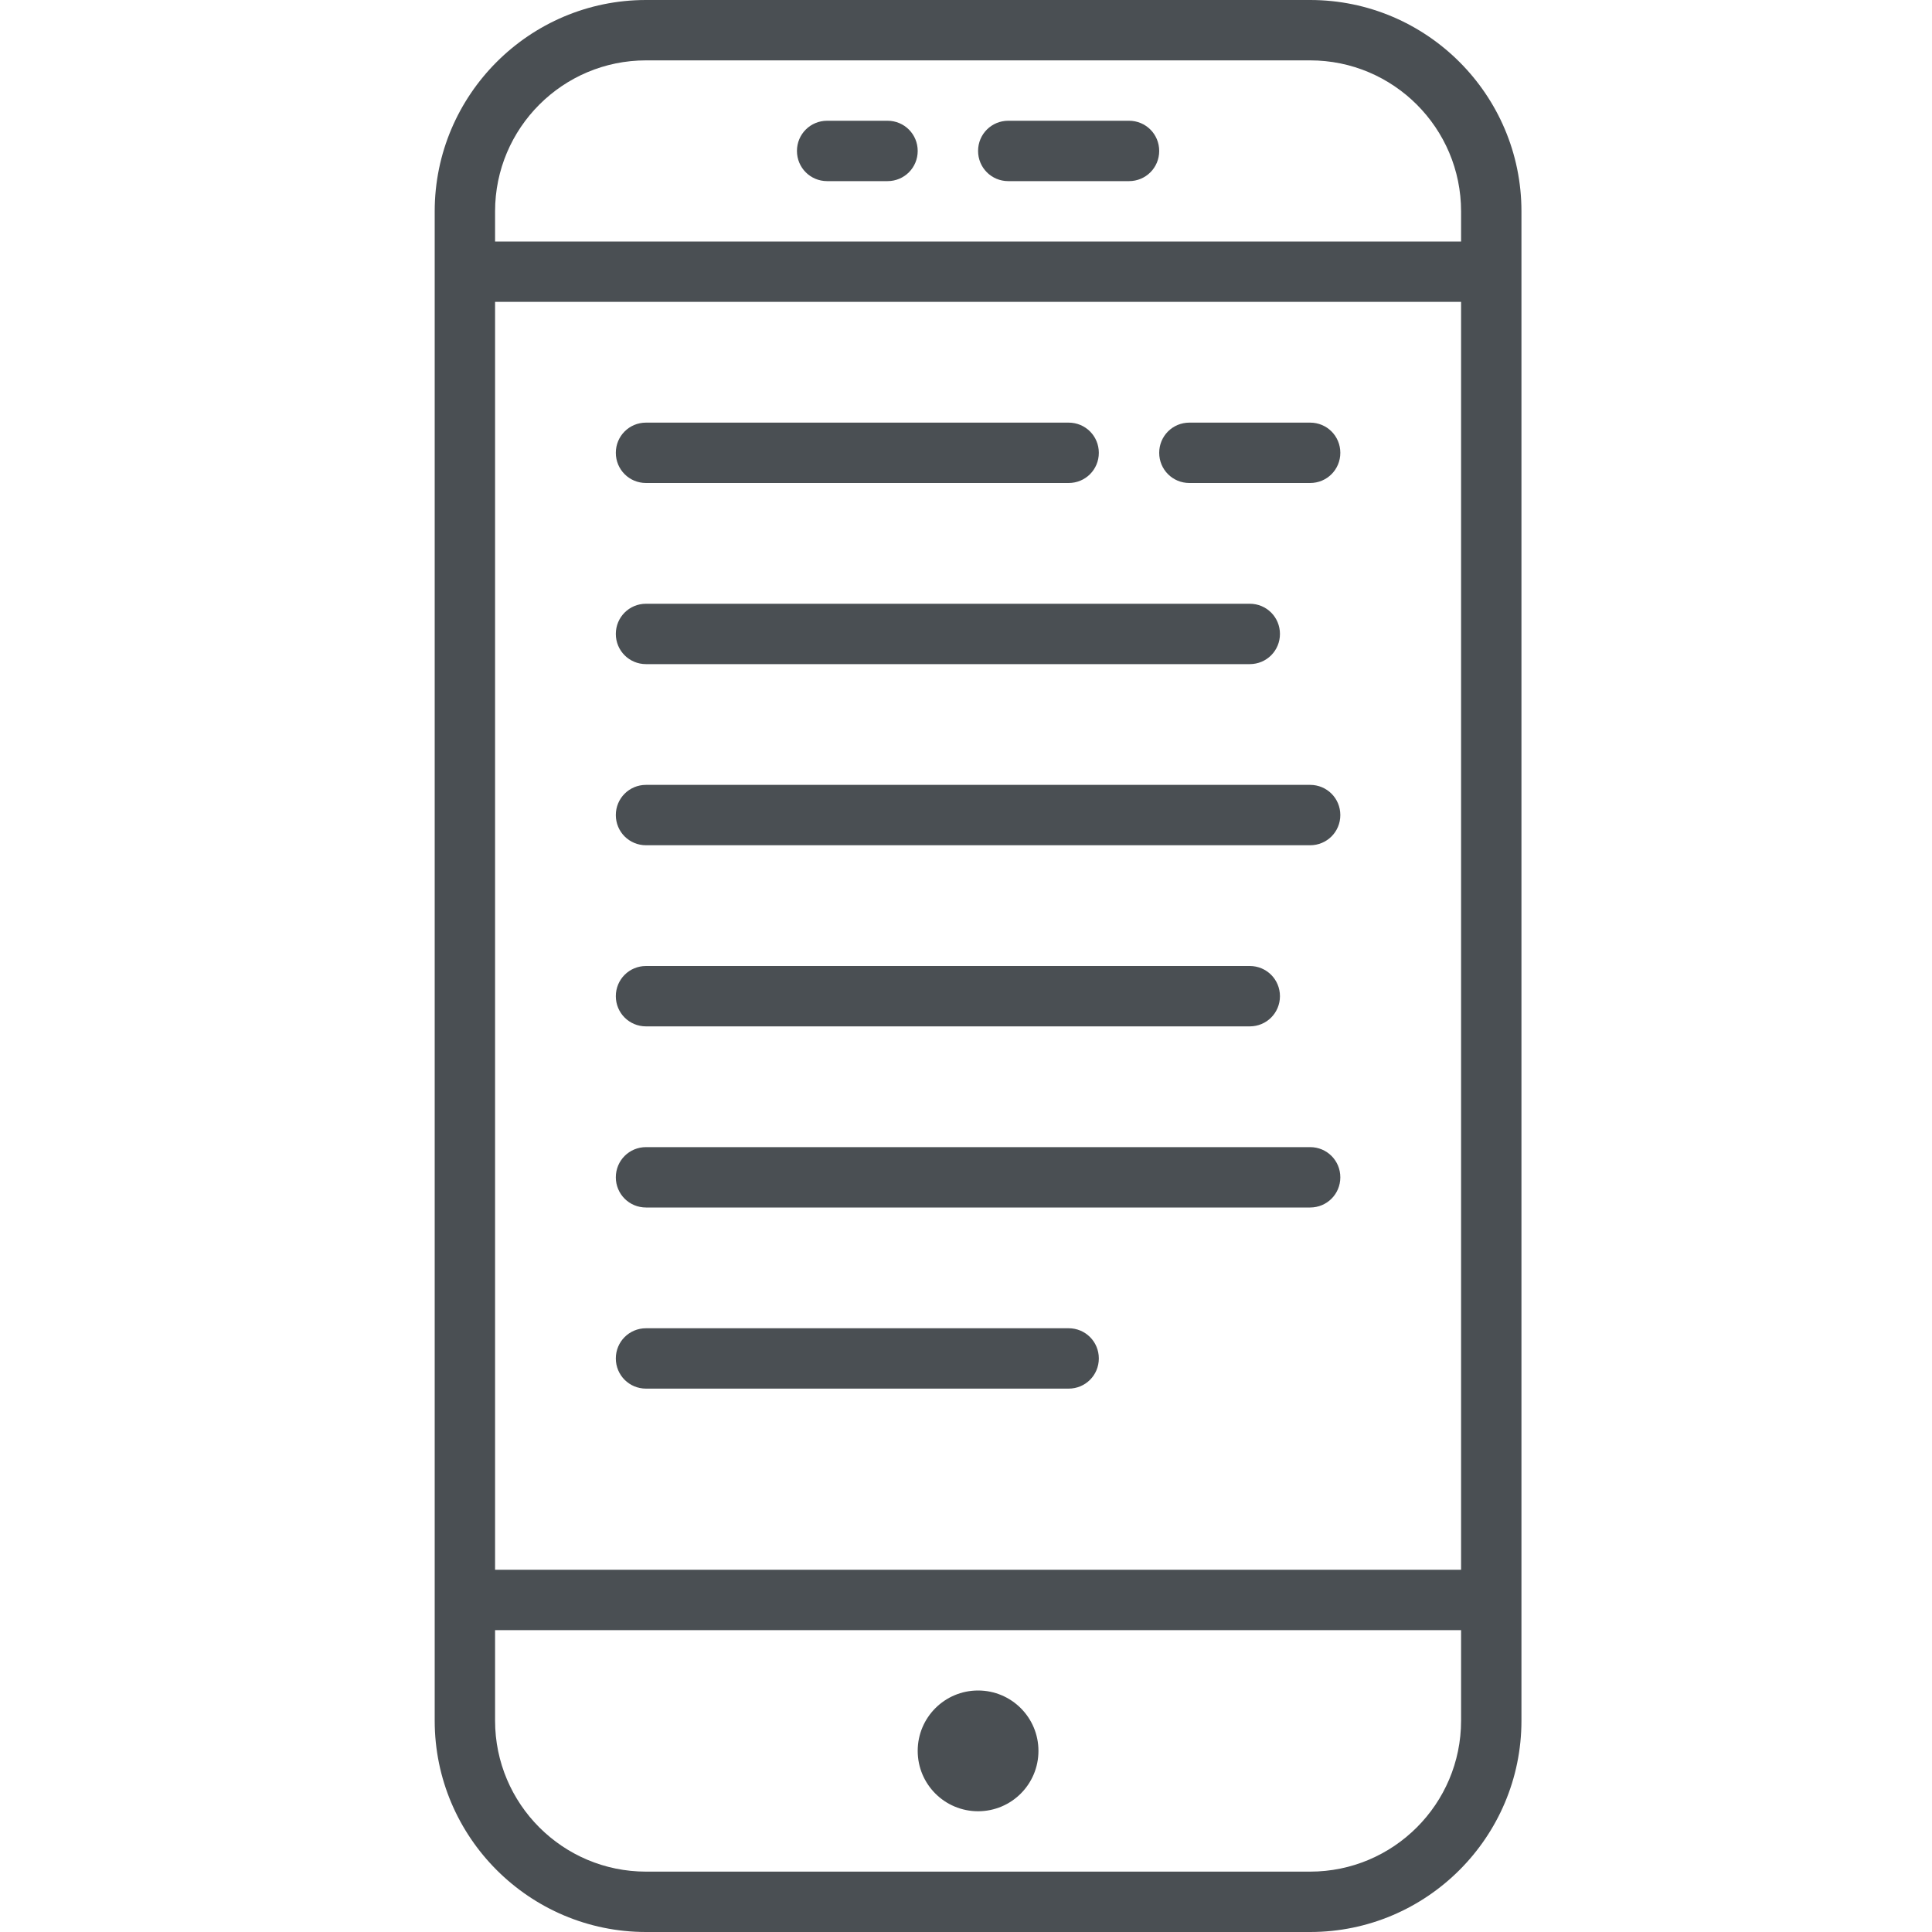 <svg xmlns="http://www.w3.org/2000/svg" width="40" height="40" viewBox="0 0 40 40">
  <path fill="#4A4F53" d="M4.375,0 C1.963,0 0,1.963 0,4.375 L0,35.625 C0,38.037 1.963,40 4.375,40 L18.125,40 C20.537,40 22.5,38.037 22.5,35.625 L22.5,4.375 C22.5,1.963 20.537,0 18.125,0 L4.375,0 Z M4.375,1.25 L18.125,1.25 C19.849,1.25 21.25,2.651 21.25,4.375 L21.25,5 L1.25,5 L1.25,4.375 C1.25,2.651 2.651,1.25 4.375,1.25 Z M8.125,2.5 C7.778,2.5 7.5,2.778 7.5,3.125 C7.5,3.472 7.778,3.75 8.125,3.75 L9.375,3.75 C9.722,3.75 10,3.472 10,3.125 C10,2.778 9.722,2.5 9.375,2.5 L8.125,2.5 Z M11.875,2.5 C11.528,2.5 11.25,2.778 11.25,3.125 C11.25,3.472 11.528,3.75 11.875,3.75 L14.375,3.75 C14.722,3.75 15,3.472 15,3.125 C15,2.778 14.722,2.5 14.375,2.5 L11.875,2.5 Z M1.25,6.25 L21.25,6.25 L21.25,32.5 L1.25,32.5 L1.25,6.25 Z M4.375,8.75 C4.028,8.75 3.75,9.028 3.75,9.375 C3.75,9.722 4.028,10 4.375,10 L13.125,10 C13.472,10 13.75,9.722 13.75,9.375 C13.75,9.028 13.472,8.75 13.125,8.75 L4.375,8.75 Z M15.625,8.75 C15.278,8.75 15,9.028 15,9.375 C15,9.722 15.278,10 15.625,10 L18.125,10 C18.472,10 18.75,9.722 18.75,9.375 C18.75,9.028 18.472,8.75 18.125,8.75 L15.625,8.75 Z M4.375,12.5 C4.028,12.5 3.75,12.778 3.75,13.125 C3.75,13.472 4.028,13.75 4.375,13.75 L16.875,13.75 C17.222,13.75 17.5,13.472 17.5,13.125 C17.5,12.778 17.222,12.5 16.875,12.5 L4.375,12.5 Z M4.375,16.25 C4.028,16.25 3.75,16.528 3.75,16.875 C3.75,17.222 4.028,17.5 4.375,17.5 L18.125,17.5 C18.472,17.5 18.75,17.222 18.75,16.875 C18.75,16.528 18.472,16.25 18.125,16.25 L4.375,16.25 Z M4.375,20 C4.028,20 3.75,20.278 3.75,20.625 C3.75,20.972 4.028,21.25 4.375,21.25 L16.875,21.25 C17.222,21.25 17.5,20.972 17.5,20.625 C17.5,20.278 17.222,20 16.875,20 L4.375,20 Z M4.375,23.75 C4.028,23.75 3.75,24.028 3.75,24.375 C3.75,24.722 4.028,25 4.375,25 L18.125,25 C18.472,25 18.75,24.722 18.75,24.375 C18.75,24.028 18.472,23.75 18.125,23.75 L4.375,23.75 Z M4.375,27.5 C4.028,27.5 3.75,27.778 3.75,28.125 C3.75,28.472 4.028,28.75 4.375,28.75 L13.125,28.75 C13.472,28.75 13.75,28.472 13.75,28.125 C13.75,27.778 13.472,27.5 13.125,27.5 L4.375,27.5 Z M1.25,33.75 L21.25,33.75 L21.25,35.625 C21.25,37.349 19.849,38.75 18.125,38.75 L4.375,38.75 C2.651,38.75 1.25,37.349 1.25,35.625 L1.25,33.75 Z M11.25,35 C10.559,35 10,35.559 10,36.25 C10,36.941 10.559,37.5 11.25,37.5 C11.941,37.5 12.5,36.941 12.5,36.25 C12.5,35.559 11.941,35 11.25,35 Z" transform="translate(9)"/>
</svg>
